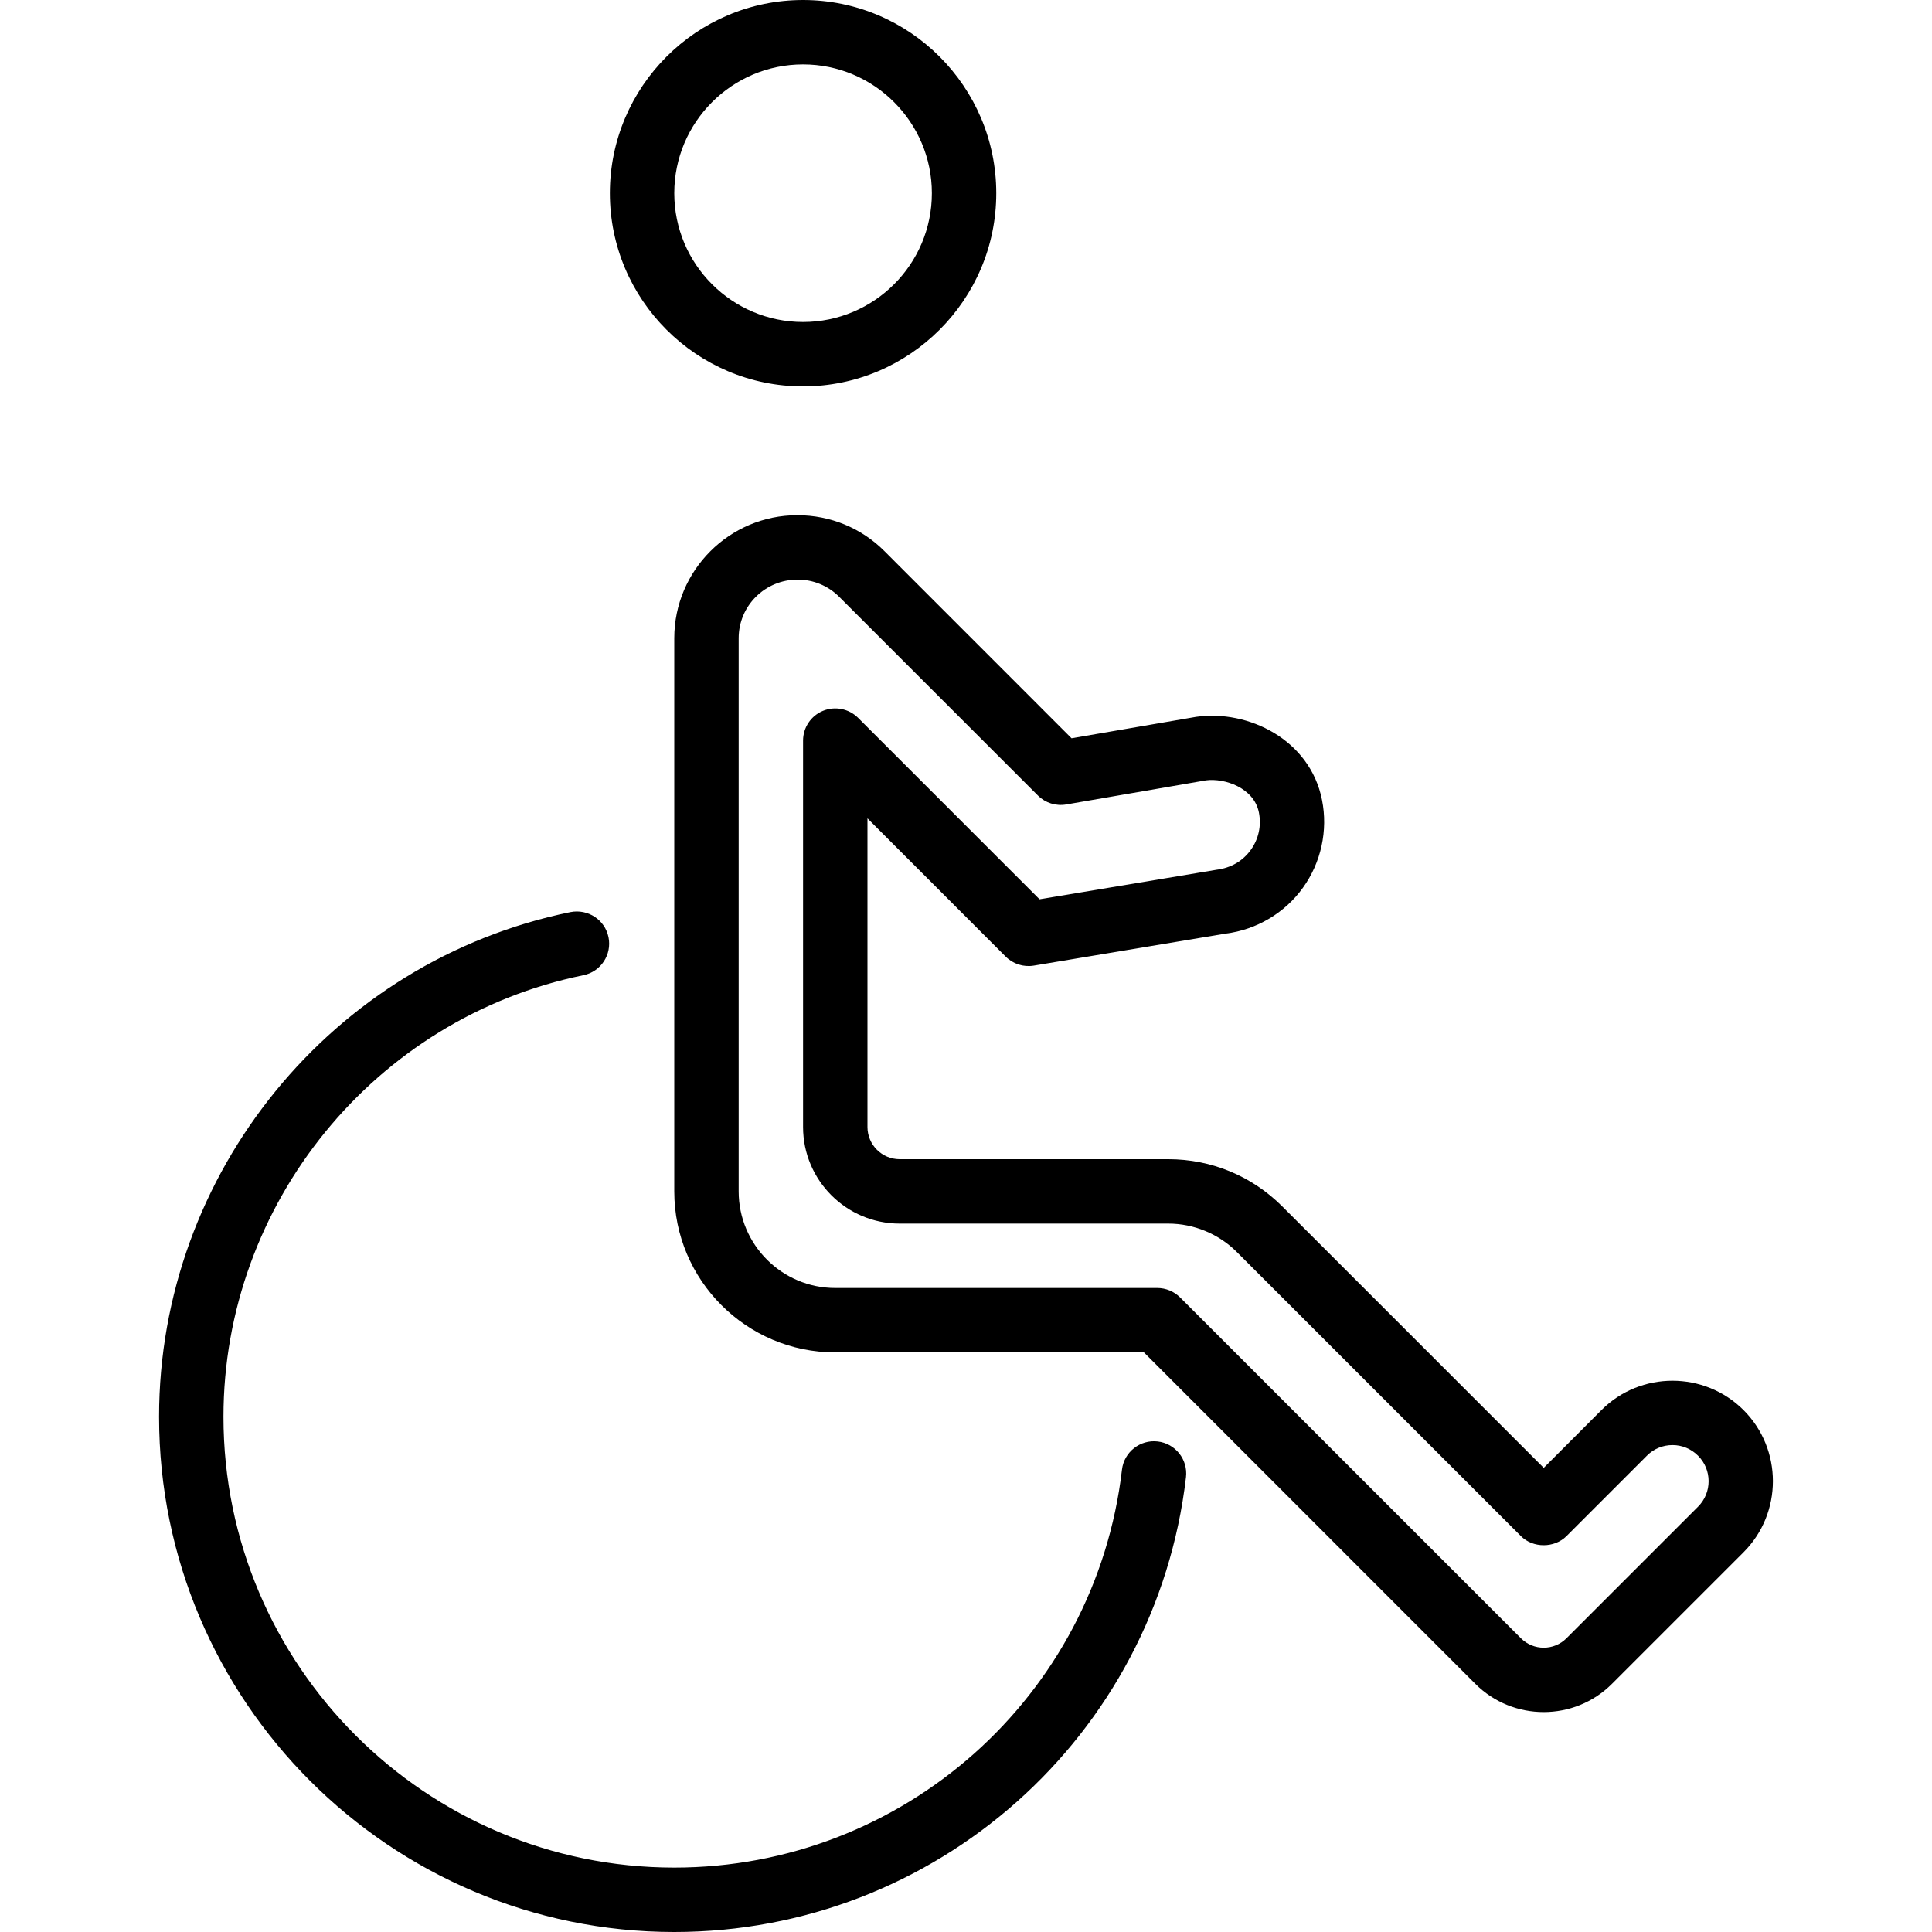 <?xml version="1.0" encoding="iso-8859-1"?>
<!-- Generator: Adobe Illustrator 19.0.0, SVG Export Plug-In . SVG Version: 6.00 Build 0)  -->
<svg version="1.1" id="Layer_1" xmlns="http://www.w3.org/2000/svg" xmlns:xlink="http://www.w3.org/1999/xlink" x="0px" y="0px"
	 viewBox="0 0 30 30" style="enable-background:new 0 0 30 30;" xml:space="preserve">
<g>
	<g>
		<path d="M17.977,22.383c-0.273-0.032-0.523,0.164-0.555,0.438C17.011,26.344,14.022,29,10.47,29c-3.859,0-7-3.14-7-7
			c0-3.311,2.351-6.195,5.589-6.857c0.271-0.055,0.445-0.319,0.39-0.59c-0.056-0.271-0.319-0.443-0.591-0.39
			C5.157,14.92,2.47,18.216,2.47,22c0,4.411,3.589,8,8,8c4.06,0,7.476-3.037,7.946-7.062C18.448,22.663,18.251,22.415,17.977,22.383
			z M27.074,21.896c-0.609-0.608-1.6-0.608-2.207,0l-0.896,0.897l-4.061-4.061C19.437,18.26,18.81,18,18.142,18H13.97
			c-0.275,0-0.5-0.224-0.5-0.5v-4.793l2.146,2.147c0.115,0.115,0.278,0.166,0.436,0.14l2.98-0.497
			c0.479-0.06,0.917-0.319,1.199-0.711c0.283-0.392,0.392-0.89,0.297-1.365c-0.186-0.938-1.148-1.405-1.954-1.29l-1.935,0.333
			L13.736,8.56C13.376,8.199,12.896,8,12.38,8c-1.054,0-1.91,0.857-1.91,1.91v8.59c0,1.378,1.121,2.5,2.5,2.5h4.793l5.146,5.147
			c0.292,0.292,0.677,0.438,1.061,0.438c0.384,0,0.769-0.146,1.061-0.439l2.043-2.043C27.681,23.495,27.682,22.505,27.074,21.896z
			 M26.367,23.396l-2.043,2.043c-0.195,0.195-0.512,0.195-0.707,0l-5.293-5.293C18.23,20.053,18.103,20,17.97,20h-5
			c-0.827,0-1.5-0.673-1.5-1.5V9.91c0-0.502,0.408-0.91,0.916-0.91c0.243,0,0.472,0.095,0.644,0.266l3.087,3.087
			c0.115,0.115,0.278,0.166,0.438,0.139l2.173-0.375c0.288-0.037,0.743,0.115,0.82,0.498c0.041,0.206-0.004,0.414-0.127,0.584
			c-0.123,0.17-0.304,0.278-0.533,0.307l-2.746,0.458l-2.818-2.818c-0.143-0.142-0.359-0.185-0.545-0.108
			c-0.187,0.077-0.309,0.26-0.309,0.462v6c0,0.827,0.673,1.5,1.5,1.5h4.172c0.395,0,0.782,0.16,1.061,0.439l4.414,4.414
			c0.187,0.188,0.519,0.188,0.707,0l1.25-1.25c0.106-0.106,0.247-0.164,0.396-0.164c0.001,0,0.001,0,0.001,0
			c0.149,0,0.29,0.059,0.396,0.165C26.586,22.822,26.586,23.178,26.367,23.396z M12.47,6c1.654,0,3-1.346,3-3s-1.346-3-3-3
			s-3,1.346-3,3S10.816,6,12.47,6z M12.47,1c1.103,0,2,0.897,2,2c0,1.103-0.897,2-2,2c-1.103,0-2-0.897-2-2
			C10.47,1.897,11.367,1,12.47,1z"/>
	</g>
</g>
</svg>
